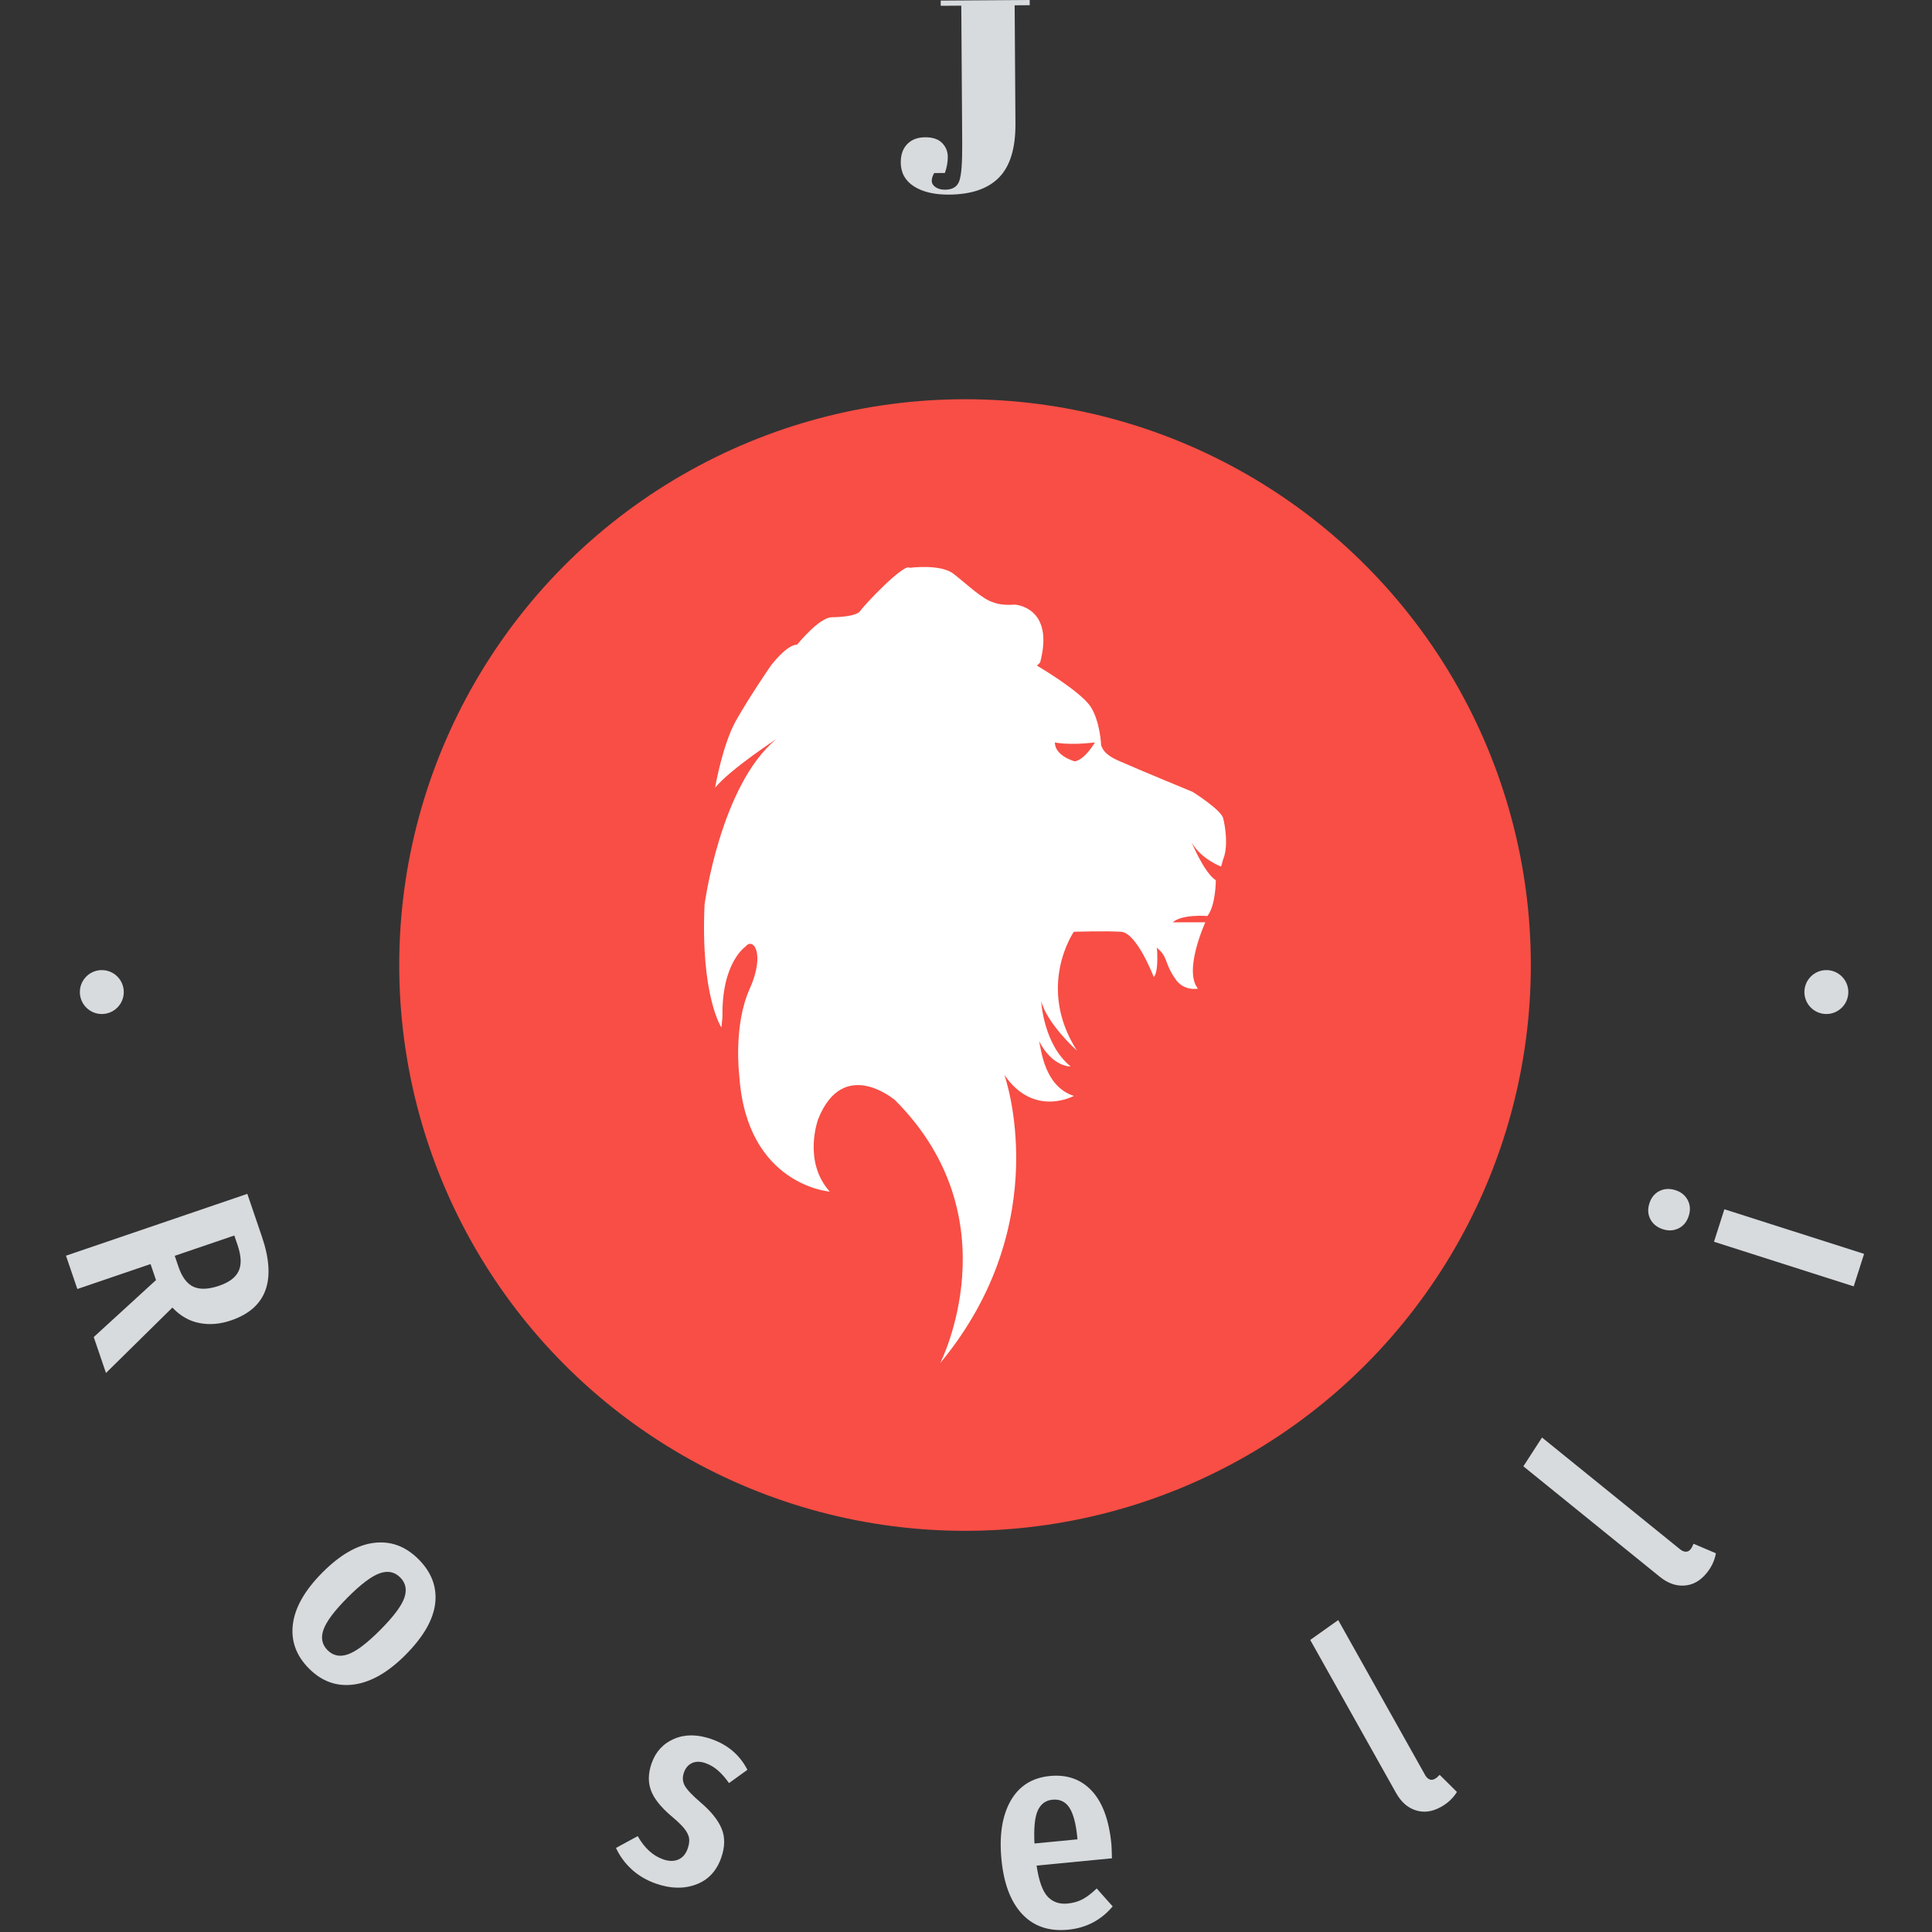 <svg xmlns="http://www.w3.org/2000/svg" version="1.1" xmlns:xlink="http://www.w3.org/1999/xlink" xmlns:svgjs="http://svgjs.dev/svgjs" width="1500" height="1500" viewBox="0 0 1500 1500"><rect x="0" y="0" width="1500" height="1500" fill="#333333" stroke="none"/><g transform="matrix(1,0,0,1,-0.75,-0.75)"><svg viewBox="0 0 280 280" data-background-color="#ffffff" preserveAspectRatio="xMidYMid meet" height="1500" width="1500" xmlns="http://www.w3.org/2000/svg" xmlns:xlink="http://www.w3.org/1999/xlink"><g id="tight-bounds" transform="matrix(1,0,0,1,0.14,0.14)"><svg viewBox="0 0 279.72 279.72" height="279.72" width="279.72"><g><svg viewBox="0 0 279.72 279.72" height="279.72" width="279.72"><g><svg viewBox="0 0 279.72 279.72" height="279.72" width="279.72"><g id="textblocktransform"><svg viewBox="0 0 279.72 279.72" height="279.72" width="279.72" id="textblock"><g><svg viewBox="0 0 279.72 279.72" height="279.72" width="279.72"><g transform="matrix(1,0,0,1,57.447,57.447)"><svg viewBox="0 0 164.827 164.827" height="164.827" width="164.827"><g id="icon-0"><circle r="82" cx="82.413" cy="82.413" fill="#f84e45" data-fill-palette-color="accent"></circle><svg xmlns="http://www.w3.org/2000/svg" xmlns:xlink="http://www.w3.org/1999/xlink" version="1.1" x="24.724" y="24.724" viewBox="22.912 1.267 63.744 97.212" enable-background="new 0 0 100 100" xml:space="preserve" height="115.379" width="115.379" class="icon-jxe-0" data-fill-palette-color="quaternary" id="jxe-0"><g fill="#ffffff" data-fill-palette-color="quaternary"><g fill="#ffffff" data-fill-palette-color="quaternary"><g fill="#ffffff" data-fill-palette-color="quaternary"><path d="M86.306 36.951L86.049 37.849S83.609 36.951 82.452 34.895C82.452 34.895 83.993 38.621 85.406 39.519 85.406 39.519 85.406 42.602 84.379 43.886 84.379 43.886 81.296 43.629 80.14 44.657H84.122S81.425 50.566 83.223 52.75C83.223 52.75 81.425 53.136 80.397 51.466 79.242 49.796 79.499 49.026 78.599 48.126L78.213 47.74S78.471 50.694 77.828 51.337C77.828 51.337 75.772 45.942 73.846 45.814S68.067 45.814 68.067 45.814 63.442 52.494 68.452 60.329C68.452 60.329 64.855 57.118 64.085 54.292 64.085 54.292 64.342 59.559 67.682 62.256 67.682 62.256 65.498 62.385 63.828 59.173L63.699 59.045C63.699 59.173 63.828 59.173 63.828 59.173 64.085 60.201 64.471 64.696 68.067 65.853 68.067 65.853 63.185 68.55 59.588 63.285 59.588 63.285 66.011 81.267 51.753 98.479 51.753 98.479 60.744 80.881 46.23 66.367 46.23 66.367 39.936 60.972 36.853 68.679 36.853 68.679 34.926 73.817 38.266 77.541 38.266 77.541 28.119 76.77 27.22 63.412 27.22 63.412 26.449 57.247 28.504 52.751 30.431 48.384 28.889 46.457 27.99 47.613 27.99 47.613 25.036 49.54 25.164 56.218L25.036 57.503S22.467 53.649 22.98 42.474C22.98 42.474 24.907 27.959 31.714 22.308 31.714 22.308 26.191 25.905 24.264 28.216 24.264 28.216 25.163 22.95 26.833 19.995S31.071 13.316 31.071 13.316 32.998 10.747 34.283 10.747C34.283 10.747 36.98 7.407 38.521 7.407 38.521 7.407 41.476 7.407 41.99 6.636S47.385 0.728 48.027 1.369C48.027 1.369 51.881 0.855 53.422 2.14 55.092 3.424 56.89 5.222 58.303 5.608 58.303 5.608 59.074 5.994 60.872 5.865 60.872 5.865 65.753 6.122 63.954 12.929L63.569 13.315S68.836 16.398 70.12 18.325C71.276 20.123 71.404 22.949 71.404 23.077 71.533 23.206 71.533 24.104 73.716 25.004 76.028 26.031 82.579 28.73 82.579 28.73S86.047 30.914 86.304 31.941 86.948 35.409 86.306 36.951M63.827 59.172L63.698 59.044C63.698 59.172 63.827 59.172 63.827 59.172M70.635 22.693C67.424 23.078 65.754 22.693 65.754 22.693 65.754 24.363 68.194 25.005 68.194 25.005 69.479 24.748 70.635 22.693 70.635 22.693" fill="#ffffff" data-fill-palette-color="quaternary"></path></g></g></g></svg></g></svg></g><g id="text-0"><path d="M136.339 0.84l-0.005-0.754 12.896-0.086 0.005 0.754-2.184 0.015 0.114 17.135c0.024 3.567-0.766 6.17-2.37 7.809-1.597 1.639-4.011 2.469-7.241 2.491v0c-2.138 0.014-3.838-0.385-5.101-1.197-1.263-0.812-1.899-1.96-1.909-3.443v0c-0.008-1.132 0.304-2.024 0.935-2.676 0.631-0.653 1.496-0.983 2.594-0.991 1.092-0.007 1.911 0.265 2.458 0.818 0.546 0.552 0.822 1.219 0.828 2 0.005 0.774-0.135 1.56-0.422 2.356v0l-1.548 0.01c-0.236 0.399-0.352 0.777-0.35 1.134 0.002 0.357 0.183 0.661 0.542 0.91 0.359 0.249 0.83 0.372 1.412 0.368v0c1.059-0.007 1.738-0.429 2.037-1.265 0.299-0.836 0.439-2.64 0.421-5.413v0l-0.134-19.994z" fill="#d7dbde" data-fill-palette-color="primary"></path><path d="M11.574 143.776c0-1.757 1.425-3.182 3.182-3.182 1.757 0 3.182 1.425 3.182 3.182 0 1.757-1.425 3.182-3.182 3.183-1.757 0-3.182-1.425-3.182-3.183z" fill="#d7dbde" data-fill-palette-color="primary"></path><path d="M261.508 143.776c0-1.757 1.425-3.182 3.182-3.182 1.757 0 3.182 1.425 3.182 3.182 0 1.757-1.425 3.182-3.182 3.183-1.757 0-3.182-1.425-3.182-3.183z" fill="#d7dbde" data-fill-palette-color="primary"></path></g><g id="text-1"><path d="M15.359 198.983l-1.775-5.206 9.026-8.259-0.157-0.461-0.635-1.86-10.608 3.617-1.647-4.829 26.282-8.962 2.114 6.201c2.162 6.339 0.668 10.387-4.481 12.143v0c-1.597 0.545-3.132 0.669-4.603 0.374-1.469-0.289-2.766-1.036-3.889-2.24v0zM25.868 183.599c0.511 1.497 1.234 2.46 2.17 2.889 0.936 0.429 2.178 0.38 3.726-0.148v0c1.447-0.493 2.387-1.202 2.82-2.126 0.439-0.926 0.387-2.188-0.158-3.785v0l-0.467-1.372-8.636 2.945z" fill="#d7dbde" data-fill-palette-color="primary"></path><path d="M60.631 225.952c1.895 1.886 2.709 4.019 2.443 6.397-0.271 2.383-1.709 4.883-4.315 7.499v0c-2.498 2.509-4.978 3.935-7.438 4.278-2.466 0.347-4.636-0.413-6.513-2.281v0c-1.881-1.872-2.667-4.028-2.359-6.467 0.308-2.43 1.739-4.927 4.293-7.493v0c2.531-2.542 5.006-3.968 7.425-4.278 2.428-0.31 4.583 0.472 6.464 2.345zM57.99 228.604c-0.816-0.813-1.816-1.004-2.999-0.576-1.183 0.429-2.718 1.59-4.604 3.485v0c-1.91 1.918-3.076 3.47-3.5 4.655-0.423 1.185-0.227 2.184 0.59 2.997v0c0.816 0.813 1.816 1.004 2.999 0.576 1.183-0.429 2.73-1.602 4.639-3.521v0c1.905-1.914 3.065-3.458 3.478-4.634 0.414-1.176 0.213-2.17-0.603-2.982z" fill="#d7dbde" data-fill-palette-color="primary"></path><path d="M103.111 252.043c2.375 0.827 4.112 2.311 5.209 4.453v0l-2.666 1.92c-0.53-0.752-1.067-1.363-1.612-1.833-0.548-0.478-1.151-0.832-1.807-1.06v0c-0.731-0.255-1.375-0.258-1.93-0.01-0.556 0.248-0.952 0.713-1.19 1.394v0c-0.237 0.681-0.194 1.313 0.129 1.895 0.323 0.582 1.097 1.398 2.322 2.448v0c1.507 1.289 2.512 2.546 3.017 3.774 0.511 1.229 0.493 2.628-0.053 4.197v0c-0.677 1.944-1.897 3.243-3.659 3.897-1.754 0.651-3.682 0.61-5.782-0.121v0c-1.369-0.477-2.542-1.162-3.521-2.056-0.978-0.894-1.744-1.935-2.297-3.123v0l3.15-1.71c0.988 1.732 2.216 2.853 3.685 3.365v0c0.831 0.289 1.564 0.299 2.197 0.029 0.636-0.276 1.091-0.808 1.365-1.596v0c0.202-0.581 0.268-1.091 0.197-1.529-0.08-0.434-0.318-0.899-0.713-1.394-0.397-0.489-1.036-1.1-1.916-1.834v0c-1.507-1.289-2.473-2.519-2.899-3.691-0.432-1.174-0.401-2.47 0.093-3.888v0c0.59-1.694 1.679-2.881 3.268-3.561 1.583-0.682 3.387-0.671 5.413 0.034z" fill="#d7dbde" data-fill-palette-color="primary"></path><path d="M161.072 267.271c0.023 0.237 0.049 0.92 0.079 2.047v0l-10.919 1.057c0.317 2.177 0.844 3.669 1.58 4.475 0.736 0.8 1.703 1.142 2.902 1.026v0c0.83-0.08 1.564-0.291 2.203-0.633 0.638-0.348 1.313-0.865 2.024-1.552v0l2.316 2.598c-1.688 1.999-3.84 3.125-6.455 3.378v0c-2.773 0.269-4.994-0.487-6.663-2.267-1.661-1.774-2.661-4.407-2.999-7.899v0c-0.339-3.498 0.099-6.327 1.313-8.485 1.22-2.166 3.121-3.374 5.703-3.624v0c2.484-0.24 4.504 0.472 6.062 2.136 1.565 1.67 2.516 4.251 2.854 7.743zM156.157 266.57l-0.027-0.277c-0.194-2.003-0.576-3.439-1.145-4.308-0.57-0.876-1.389-1.262-2.456-1.158v0c-0.982 0.095-1.689 0.616-2.123 1.562-0.434 0.94-0.596 2.535-0.484 4.784v0z" fill="#d7dbde" data-fill-palette-color="primary"></path><path d="M208.854 261.866c-1.264 0.709-2.483 0.877-3.657 0.503-1.176-0.365-2.131-1.202-2.866-2.513v0l-12.443-22.184 4.054-2.877 12.604 22.469c0.168 0.3 0.378 0.505 0.629 0.615 0.242 0.107 0.505 0.081 0.787-0.078v0c0.162-0.091 0.305-0.201 0.429-0.331 0.124-0.13 0.212-0.21 0.264-0.24v0l2.492 2.473c-0.547 0.891-1.312 1.612-2.293 2.163z" fill="#d7dbde" data-fill-palette-color="primary"></path><path d="M247.35 227.969c-0.912 1.126-1.982 1.733-3.211 1.82-1.228 0.096-2.425-0.328-3.593-1.274v0l-19.767-16.005 2.702-4.174 20.022 16.212c0.267 0.217 0.538 0.329 0.812 0.338 0.265 0.01 0.499-0.111 0.703-0.363v0c0.117-0.144 0.208-0.3 0.276-0.467 0.067-0.167 0.119-0.274 0.157-0.32v0l3.229 1.376c-0.179 1.031-0.622 1.983-1.33 2.857z" fill="#d7dbde" data-fill-palette-color="primary"></path><path d="M248.405 179.964l1.505-4.71 20.247 6.467-1.504 4.71zM239.042 174.398c0.268-0.839 0.753-1.434 1.456-1.786 0.703-0.352 1.477-0.393 2.322-0.123v0c0.813 0.26 1.404 0.737 1.773 1.431 0.369 0.694 0.419 1.461 0.152 2.3v0c-0.27 0.845-0.756 1.443-1.46 1.795-0.703 0.352-1.461 0.398-2.274 0.139v0c-0.845-0.27-1.452-0.752-1.821-1.447-0.369-0.694-0.418-1.464-0.148-2.309z" fill="#d7dbde" data-fill-palette-color="primary"></path></g></svg></g></svg></g></svg></g><g></g></svg></g><defs></defs></svg><rect width="279.72" height="279.72" fill="none" stroke="none" visibility="hidden"></rect></g></svg></g></svg>